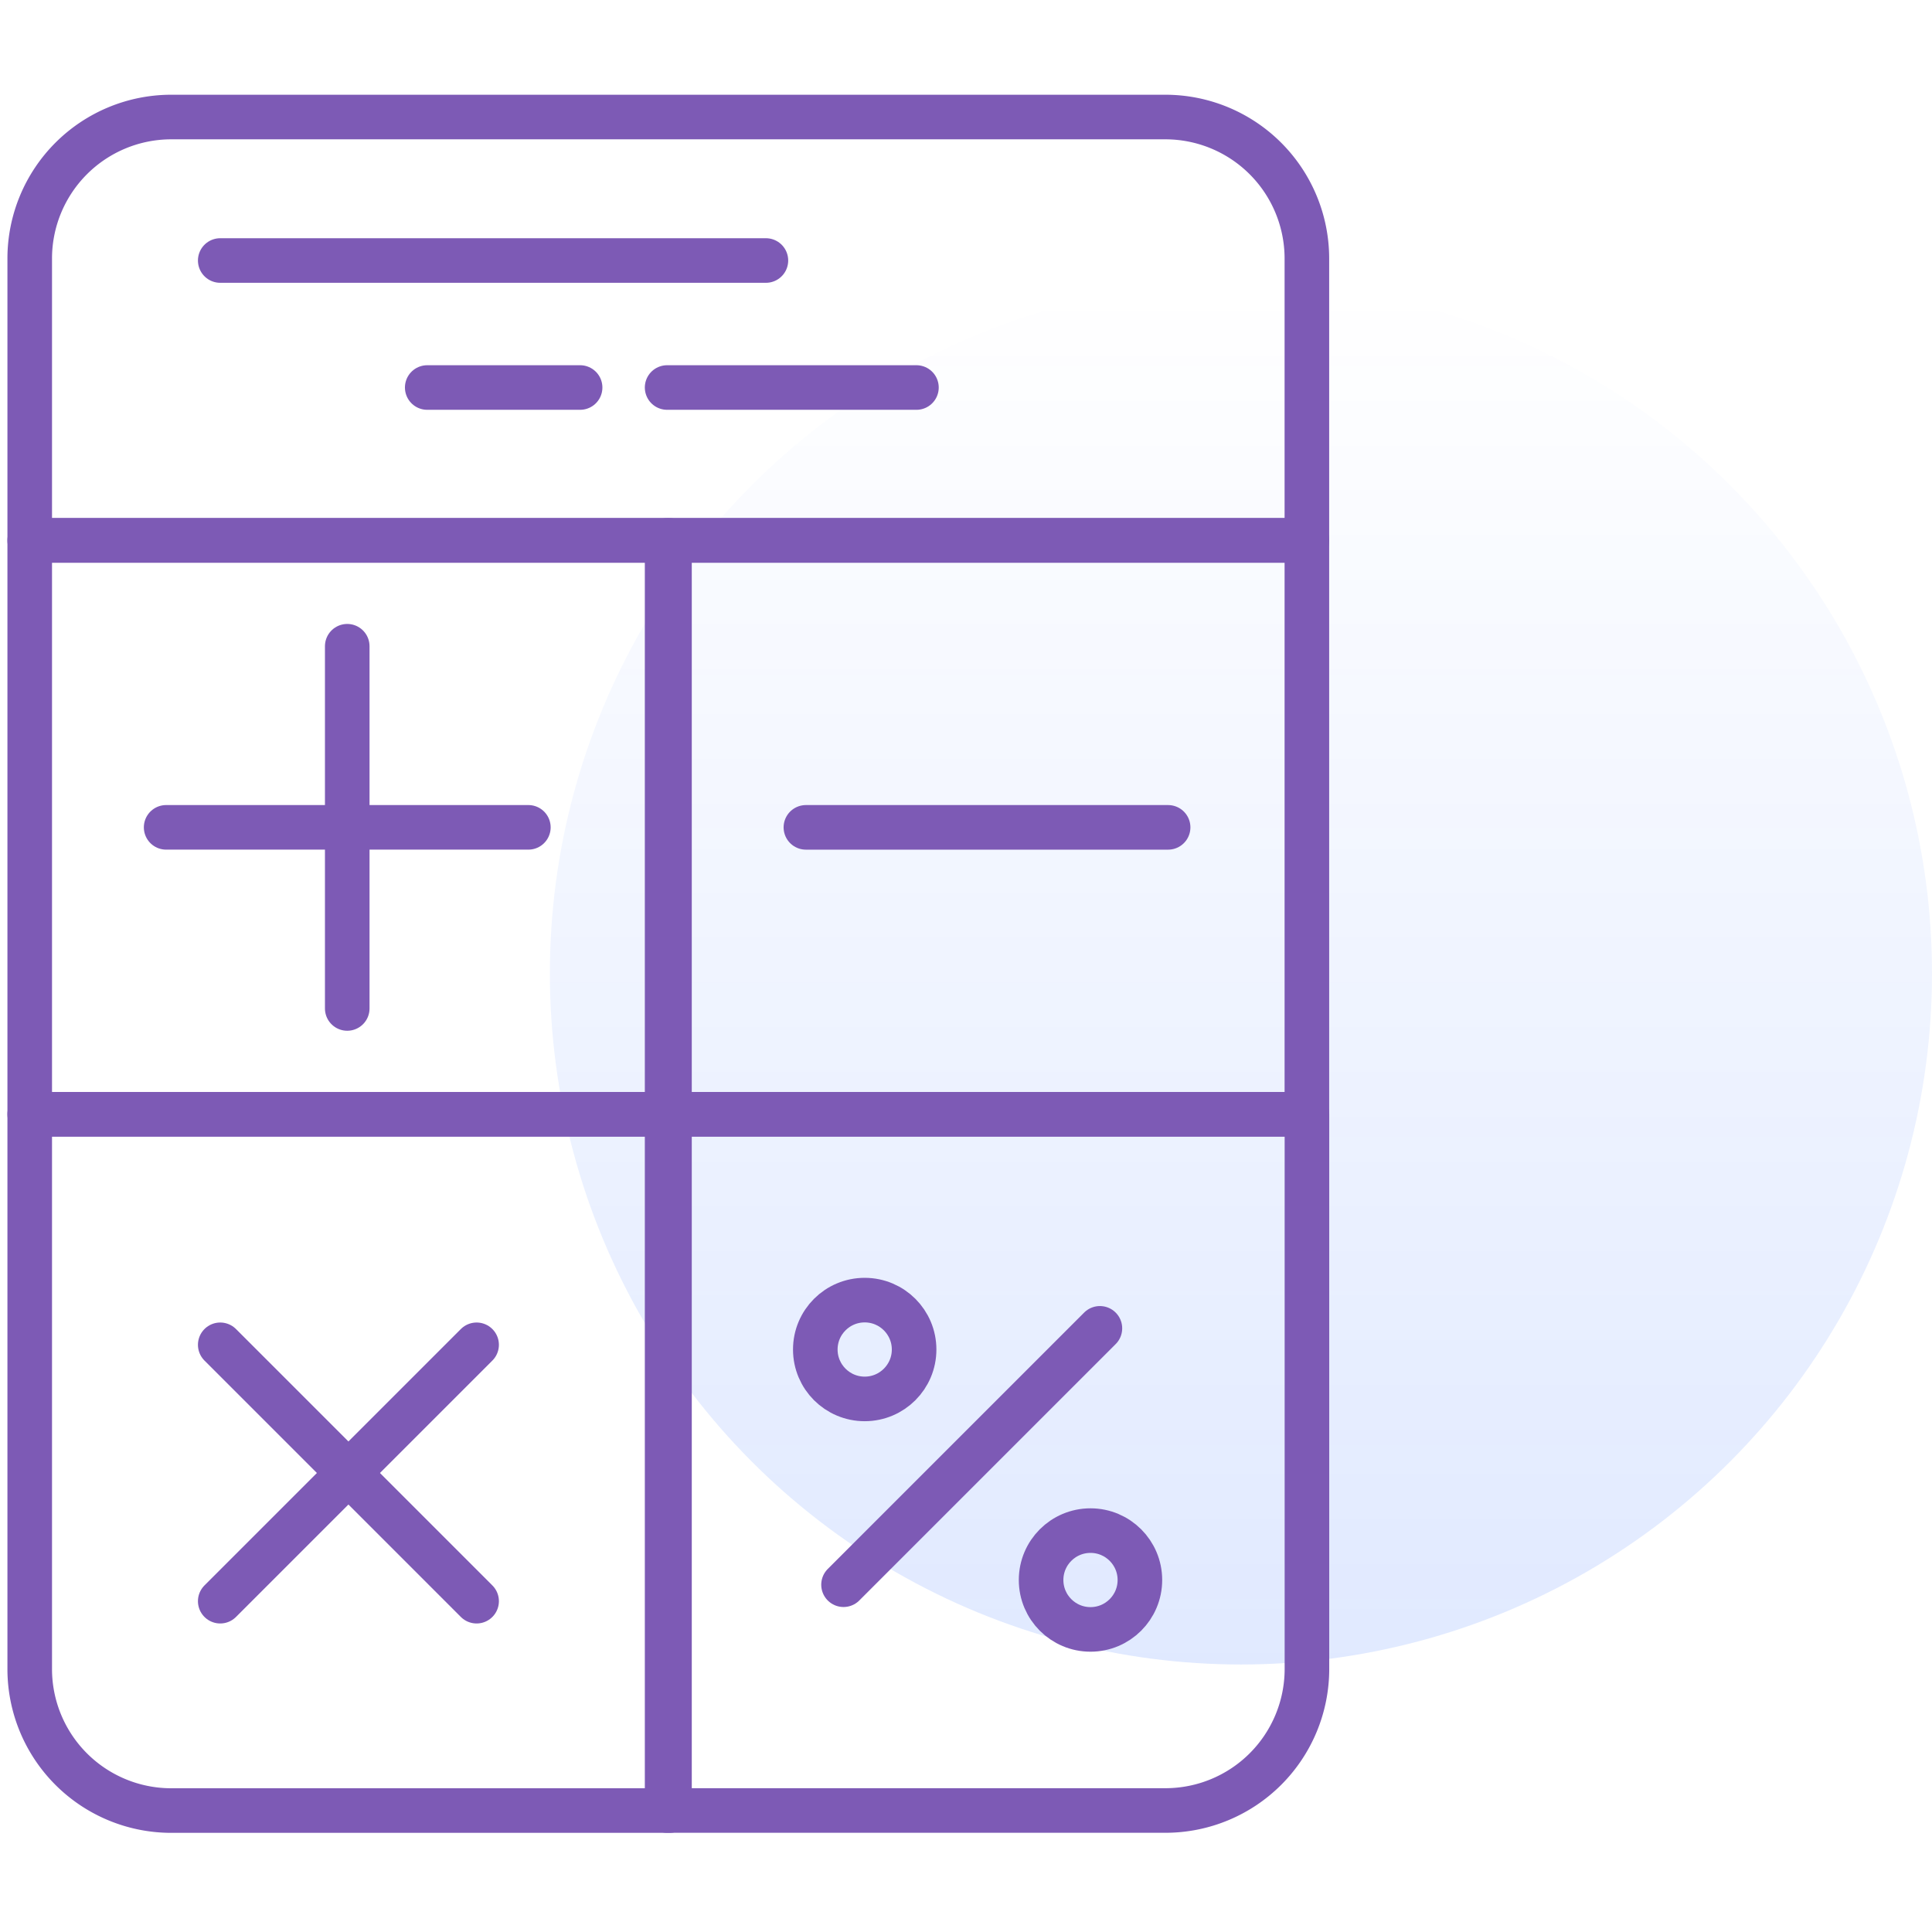 <svg xmlns="http://www.w3.org/2000/svg" xmlns:xlink="http://www.w3.org/1999/xlink" viewBox="0 0 130 130">
  <defs>
    <style>
      .cls-1, .cls-3 {
        fill: none;
      }

      .cls-2 {
        opacity: 0.12;
        fill: url(#linear-gradient);
      }

      .cls-3 {
        stroke: #7d5ab5;
        stroke-linecap: round;
        stroke-linejoin: round;
        stroke-miterlimit: 10;
        stroke-width: 3px;
      }
    </style>
    <linearGradient id="linear-gradient" x1="0.5" x2="0.5" y2="1" gradientUnits="objectBoundingBox">
      <stop offset="0" stop-color="#004aff" stop-opacity="0"/>
      <stop offset="1" stop-color="#004aff"/>
    </linearGradient>
  </defs>
  <g id="Group_2539" data-name="Group 2539" transform="translate(-517 -1078)">
    <rect id="Rectangle_1045" data-name="Rectangle 1045" class="cls-1" width="130" height="130" transform="translate(517 1078)"/>
    <circle id="Ellipse_216" data-name="Ellipse 216" class="cls-2" cx="46.5" cy="46.5" r="46.5" transform="translate(554 1097)"/>
    <g id="Group_2527" data-name="Group 2527" transform="translate(517.7 1084.575)">
      <path id="Path_684" data-name="Path 684" class="cls-3" d="M87.237,10.8a9.524,9.524,0,0,0-9.5-9.5H10.8a9.524,9.524,0,0,0-9.5,9.5V29.787H87.237Z" transform="translate(0)"/>
      <g id="Group_423" data-name="Group 423" transform="translate(1.3 29.787)">
        <rect id="Rectangle_243" data-name="Rectangle 243" class="cls-3" width="43.048" height="38.616"/>
        <rect id="Rectangle_244" data-name="Rectangle 244" class="cls-3" width="43.048" height="38.616" transform="translate(42.889)"/>
        <path id="Path_685" data-name="Path 685" class="cls-3" d="M1.3,43.7V81.05a9.524,9.524,0,0,0,9.5,9.5H44.348V43.7Z" transform="translate(-1.3 -5.084)"/>
        <path id="Path_686" data-name="Path 686" class="cls-3" d="M28.4,43.7V90.546H61.952a9.524,9.524,0,0,0,9.5-9.5V43.7Z" transform="translate(14.489 -5.084)"/>
      </g>
      <g id="Group_424" data-name="Group 424" transform="translate(10.479 36.909)">
        <line id="Line_205" data-name="Line 205" class="cls-3" y2="24.373" transform="translate(12.186)"/>
        <line id="Line_206" data-name="Line 206" class="cls-3" x2="24.373" transform="translate(0 12.186)"/>
      </g>
      <g id="Group_425" data-name="Group 425" transform="translate(14.119 83.914)">
        <line id="Line_207" data-name="Line 207" class="cls-3" x2="17.251" y2="17.251"/>
        <line id="Line_208" data-name="Line 208" class="cls-3" y1="17.251" x2="17.251"/>
      </g>
      <g id="Group_426" data-name="Group 426" transform="translate(56.059 82.806)">
        <line id="Line_209" data-name="Line 209" class="cls-3" y1="17.251" x2="17.251"/>
      </g>
      <g id="Group_427" data-name="Group 427" transform="translate(53.527 49.096)">
        <line id="Line_210" data-name="Line 210" class="cls-3" x2="24.373"/>
      </g>
      <circle id="Ellipse_109" data-name="Ellipse 109" class="cls-3" cx="3.324" cy="3.324" r="3.324" transform="translate(54.16 80.907)"/>
      <circle id="Ellipse_110" data-name="Ellipse 110" class="cls-3" cx="3.324" cy="3.324" r="3.324" transform="translate(69.353 96.416)"/>
      <line id="Line_211" data-name="Line 211" class="cls-3" x2="36.717" transform="translate(14.119 10.954)"/>
      <line id="Line_212" data-name="Line 212" class="cls-3" x2="10.287" transform="translate(28.047 19.5)"/>
      <line id="Line_213" data-name="Line 213" class="cls-3" x2="16.776" transform="translate(44.189 19.5)"/>
    </g>
  </g>
</svg>
